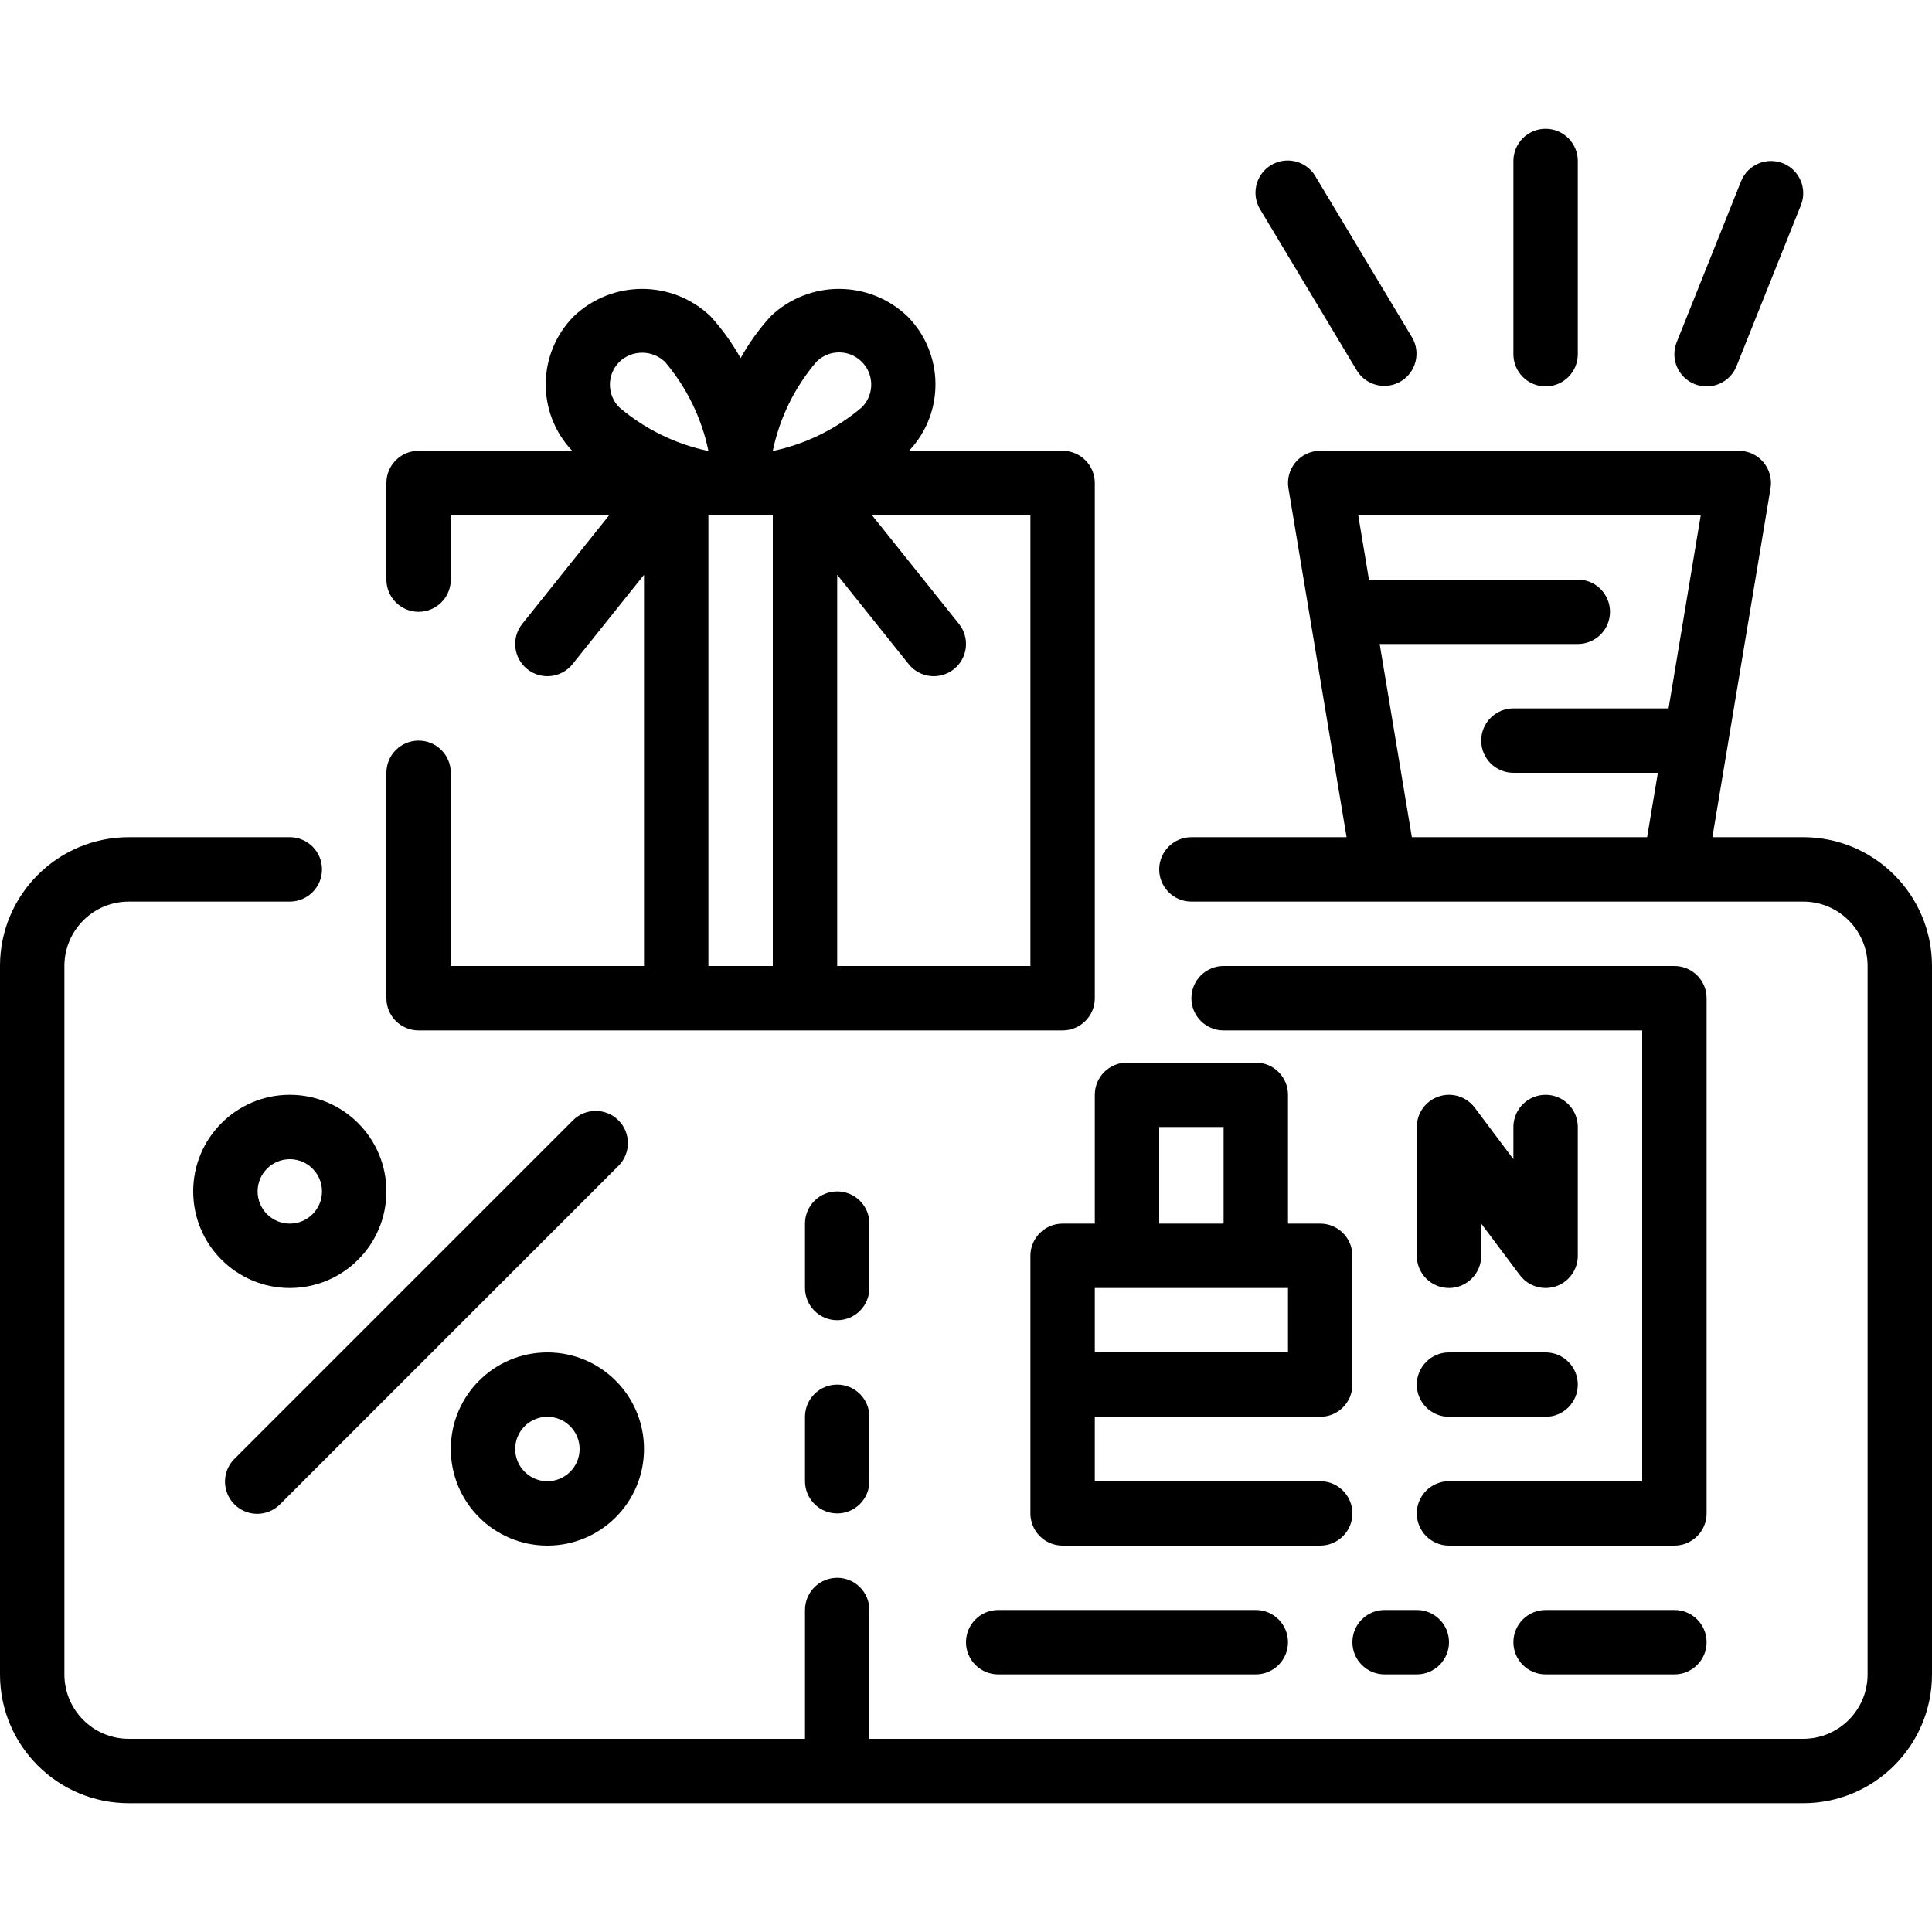 <svg height="480pt" viewBox="0 -31 480 479" width="480pt" xmlns="http://www.w3.org/2000/svg"><path d="m104 224.5h160c4.418 0 8-3.582 8-8v-128c0-4.418-3.582-8-8-8h-38.152c8.918-9.426 8.727-24.23-.422-33.426-9.5-9.059-24.441-9.059-33.938 0-2.891 3.168-5.402 6.656-7.488 10.402-2.086-3.746-4.598-7.234-7.488-10.402-9.496-9.059-24.438-9.059-33.938 0-9.148 9.195-9.34 24-.422 33.426h-38.152c-4.418 0-8 3.582-8 8v24c0 4.418 3.582 8 8 8s8-3.582 8-8v-16h39.352l-21.598 27c-2.762 3.449-2.203 8.488 1.246 11.246 3.449 2.762 8.488 2.203 11.246-1.246l17.754-22.191v97.191h-48v-48c0-4.418-3.582-8-8-8s-8 3.582-8 8v56c0 4.418 3.582 8 8 8zm152-16h-48v-97.191l17.754 22.191c2.758 3.449 7.797 4.008 11.246 1.246 3.449-2.758 4.008-7.797 1.246-11.246l-21.598-27h39.352zm-47.543-152.449c3.234 0 6.152 1.949 7.387 4.941 1.238 2.988.555 6.43-1.73 8.715-6.293 5.348-13.809 9.055-21.883 10.793h-.23c1.695-8.164 5.422-15.77 10.832-22.113 1.488-1.496 3.512-2.336 5.625-2.336zm-54.57 2.344c3.168-3.02 8.148-3.02 11.312 0 5.398 6.344 9.113 13.949 10.801 22.105h-.266c-8.07-1.738-15.586-5.445-21.879-10.793-3.113-3.133-3.098-8.195.031-11.312zm22.113 38.105h16v112h-16zm0 0"/><path d="m153.656 246.844c-3.125-3.121-8.188-3.121-11.312 0l-84 84c-2.078 2.008-2.914 4.984-2.18 7.781.73 2.797 2.914 4.98 5.711 5.711 2.797.734 5.773-.102 7.781-2.18l84-84c3.121-3.125 3.121-8.188 0-11.312zm0 0"/><path d="m136 352.5c13.254 0 24-10.746 24-24s-10.746-24-24-24-24 10.746-24 24 10.746 24 24 24zm0-32c4.418 0 8 3.582 8 8s-3.582 8-8 8-8-3.582-8-8 3.582-8 8-8zm0 0"/><path d="m48 264.5c0 13.254 10.746 24 24 24s24-10.746 24-24-10.746-24-24-24-24 10.746-24 24zm32 0c0 4.418-3.582 8-8 8s-8-3.582-8-8 3.582-8 8-8 8 3.582 8 8zm0 0"/><path d="m216 272.5c0-4.418-3.582-8-8-8s-8 3.582-8 8v16c0 4.418 3.582 8 8 8s8-3.582 8-8zm0 0"/><path d="m208 312.5c-4.418 0-8 3.582-8 8v16c0 4.418 3.582 8 8 8s8-3.582 8-8v-16c0-4.418-3.582-8-8-8zm0 0"/><path d="m272 272.5h-8c-4.418 0-8 3.582-8 8v64c0 4.418 3.582 8 8 8h64c4.418 0 8-3.582 8-8s-3.582-8-8-8h-56v-16h56c4.418 0 8-3.582 8-8v-32c0-4.418-3.582-8-8-8h-8v-32c0-4.418-3.582-8-8-8h-32c-4.418 0-8 3.582-8 8zm0 16h48v16h-48zm16-40h16v24h-16zm0 0"/><path d="m424 216.5c0-4.418-3.582-8-8-8h-112c-4.418 0-8 3.582-8 8s3.582 8 8 8h104v112h-48c-4.418 0-8 3.582-8 8s3.582 8 8 8h56c4.418 0 8-3.582 8-8zm0 0"/><path d="m360 288.5c4.418 0 8-3.582 8-8v-8l9.602 12.801c1.508 2.012 3.879 3.199 6.398 3.199.859-.004 1.711-.141 2.527-.406 3.27-1.09 5.473-4.148 5.473-7.594v-32c0-4.418-3.582-8-8-8s-8 3.582-8 8v8l-9.602-12.801c-2.066-2.754-5.66-3.879-8.93-2.789-3.266 1.09-5.469 4.145-5.469 7.59v32c0 4.418 3.582 8 8 8zm0 0"/><path d="m360 320.5h24c4.418 0 8-3.582 8-8s-3.582-8-8-8h-24c-4.418 0-8 3.582-8 8s3.582 8 8 8zm0 0"/><path d="m248 368.5c-4.418 0-8 3.582-8 8s3.582 8 8 8h64c4.418 0 8-3.582 8-8s-3.582-8-8-8zm0 0"/><path d="m344 368.5c-4.418 0-8 3.582-8 8s3.582 8 8 8h8c4.418 0 8-3.582 8-8s-3.582-8-8-8zm0 0"/><path d="m416 368.5h-32c-4.418 0-8 3.582-8 8s3.582 8 8 8h32c4.418 0 8-3.582 8-8s-3.582-8-8-8zm0 0"/><path d="m448 176.5h-22.559l14.445-86.68c.391-2.32-.262-4.691-1.781-6.488s-3.754-2.832-6.105-2.832h-104c-2.352 0-4.586 1.035-6.105 2.832s-2.172 4.168-1.781 6.488l14.445 86.68h-38.559c-4.418 0-8 3.582-8 8s3.582 8 8 8h152c8.836 0 16 7.164 16 16v176c0 8.836-7.164 16-16 16h-232v-32c0-4.418-3.582-8-8-8s-8 3.582-8 8v32h-168c-8.836 0-16-7.164-16-16v-176c0-8.836 7.164-16 16-16h40c4.418 0 8-3.582 8-8s-3.582-8-8-8h-40c-17.672 0-32 14.328-32 32v176c0 17.672 14.328 32 32 32h416c17.672 0 32-14.328 32-32v-176c0-17.672-14.328-32-32-32zm-97.223 0-8-48h49.223c4.418 0 8-3.582 8-8s-3.582-8-8-8h-51.887l-2.664-16h85.102l-8 48h-38.551c-4.418 0-8 3.582-8 8s3.582 8 8 8h35.895l-2.672 16zm0 0"/><path d="m384 64.5c4.418 0 8-3.582 8-8v-48c0-4.418-3.582-8-8-8s-8 3.582-8 8v48c0 4.418 3.582 8 8 8zm0 0"/><path d="m337.145 60.621c2.312 3.695 7.164 4.859 10.902 2.613s4.988-7.074 2.809-10.855l-24-40c-1.445-2.504-4.129-4.035-7.023-4.004-2.891.035-5.539 1.625-6.926 4.164-1.387 2.539-1.297 5.629.238 8.082zm0 0"/><path d="m421.031 63.934c4.102 1.641 8.758-.355 10.402-4.457l16-40c1.641-4.105-.352-8.766-4.457-10.41-4.105-1.641-8.766.352-10.41 4.457l-16 40c-.789 1.973-.762 4.18.074 6.129.84 1.953 2.418 3.492 4.391 4.281zm0 0"/></svg>